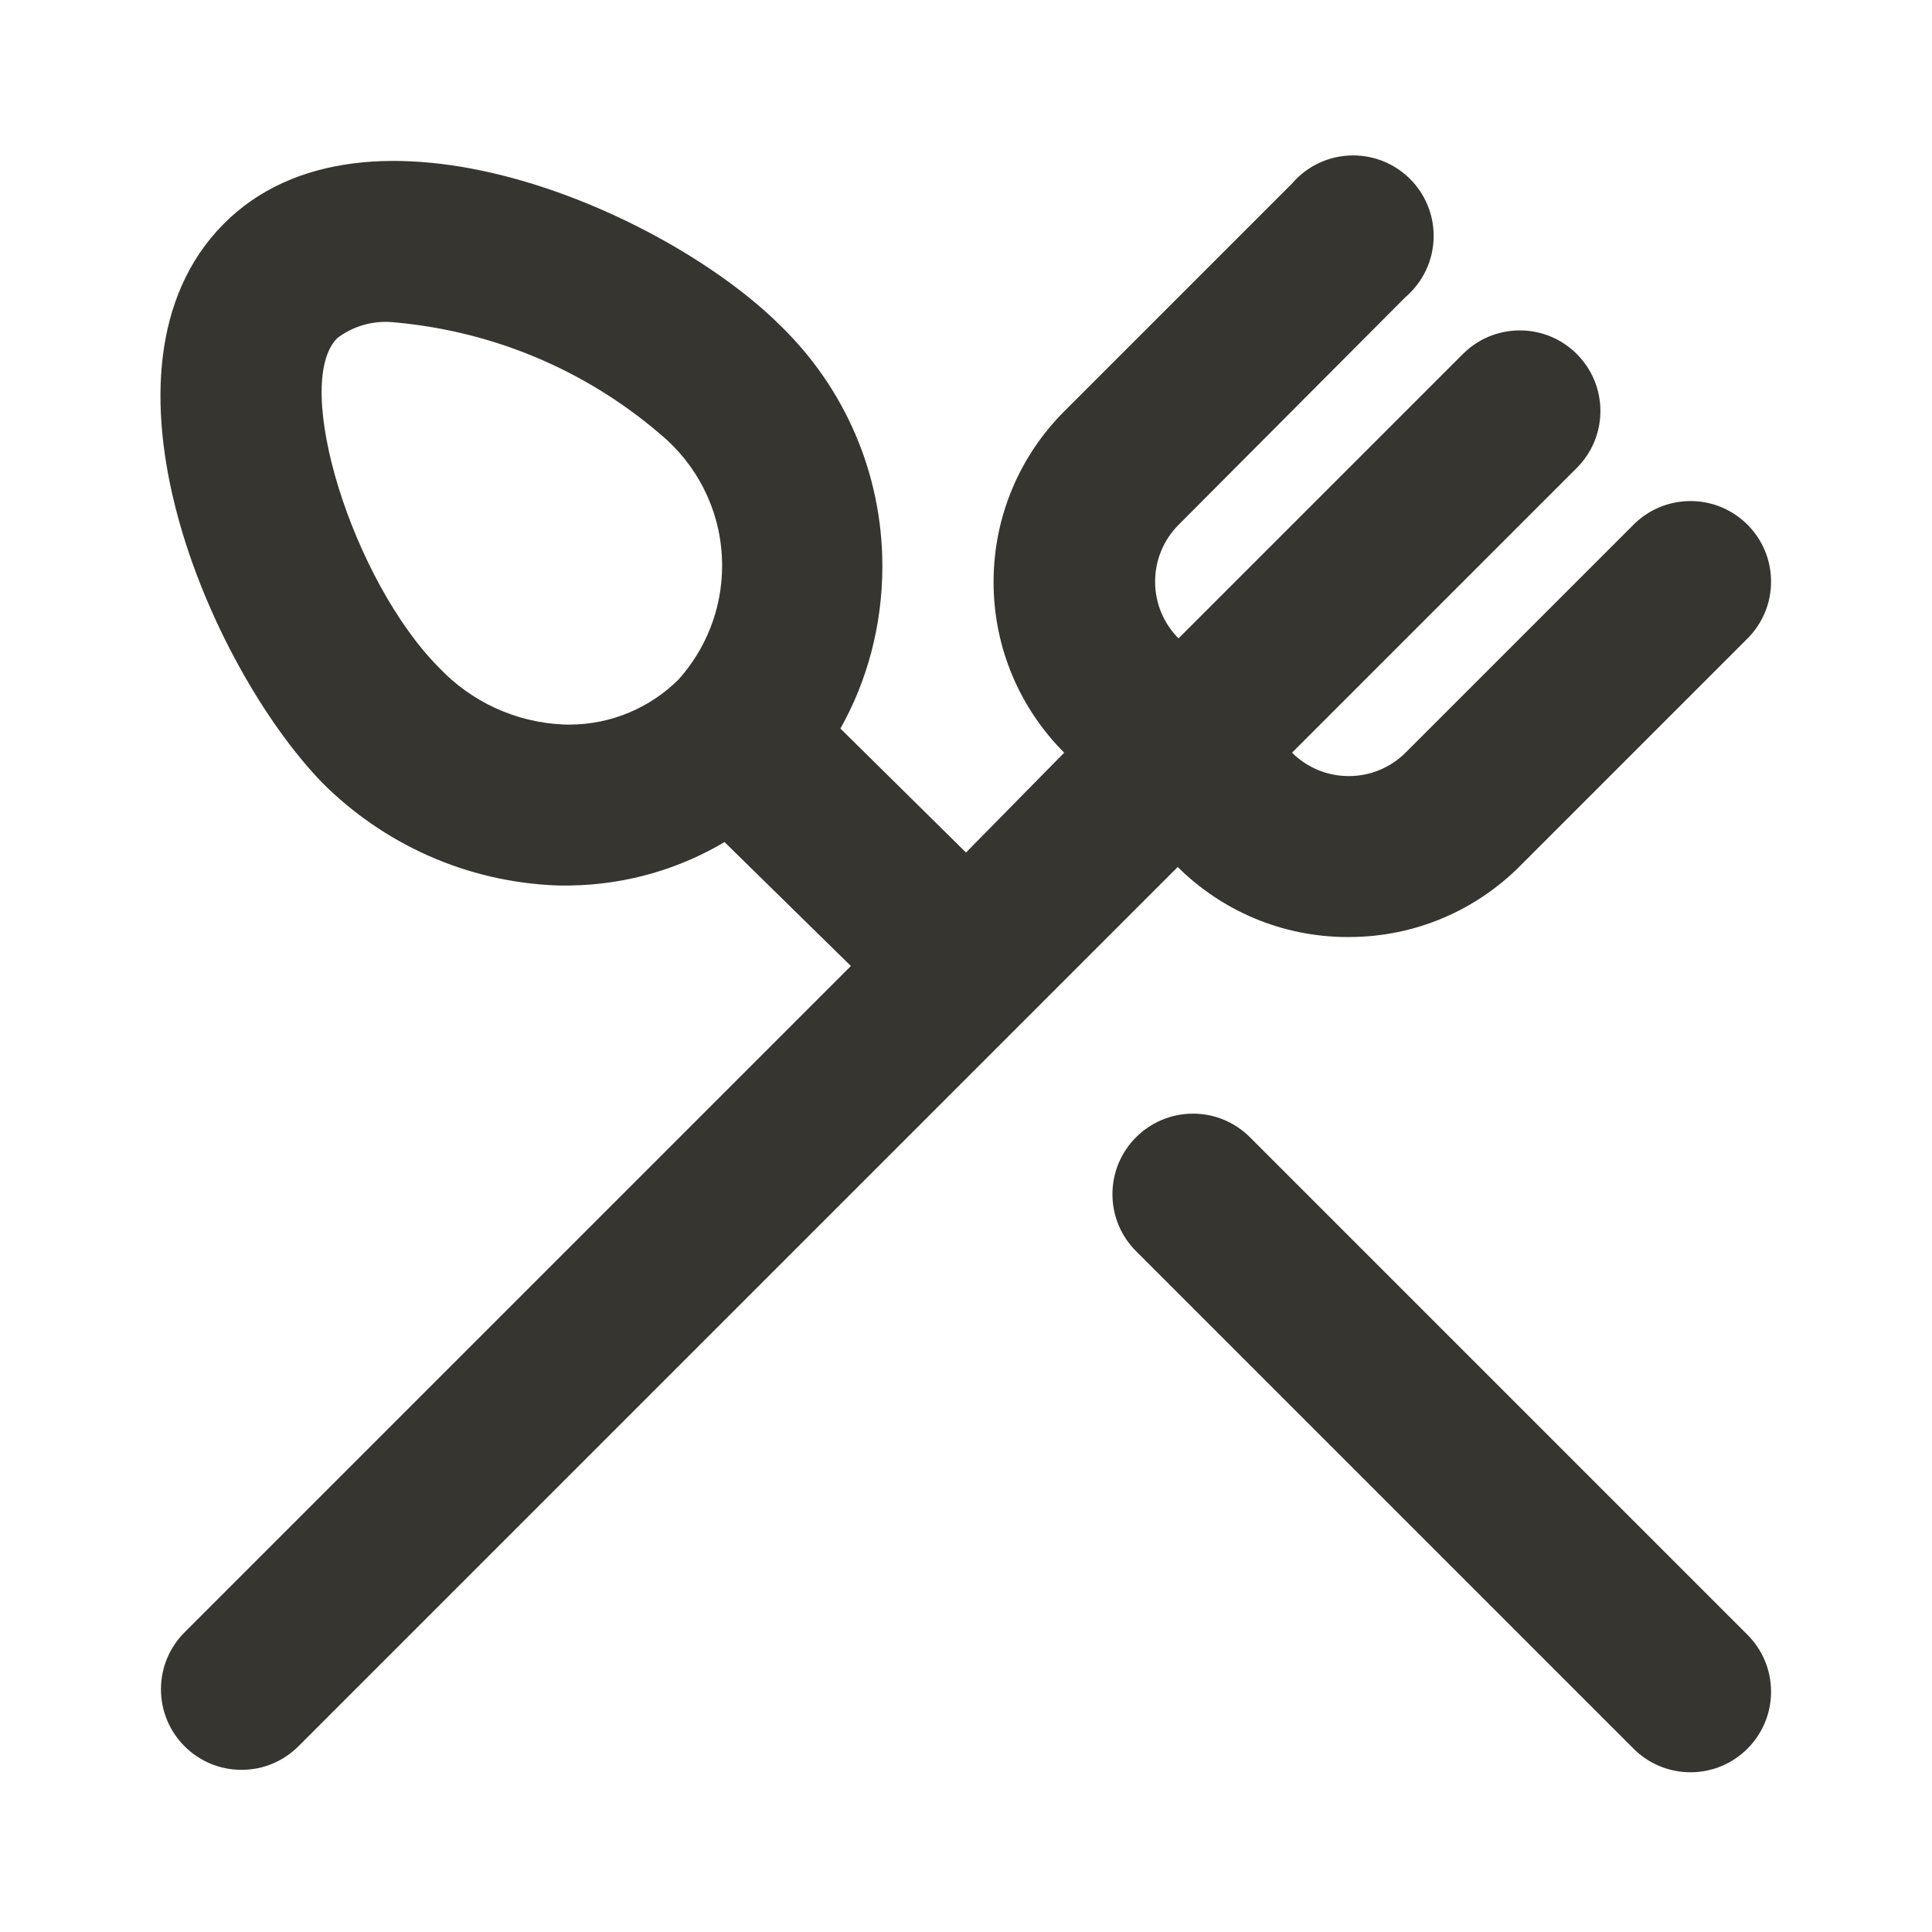 <!-- Generated by IcoMoon.io -->
<svg version="1.1" xmlns="http://www.w3.org/2000/svg" width="280" height="280" viewBox="0 0 280 280">
<title>ul-utensils-alt</title>
<path fill="#37352f" d="M181.183 164.85c-2.114-2.131-5.045-3.451-8.283-3.451s-6.169 1.32-8.283 3.45l-0.001 0.001c-2.097 2.109-3.393 5.016-3.393 8.225s1.296 6.116 3.393 8.226l72.099 72.099c2.114 2.131 5.045 3.451 8.283 3.451s6.169-1.32 8.283-3.45l0.001-0.001c2.097-2.109 3.393-5.016 3.393-8.225s-1.296-6.116-3.393-8.226l0.001 0.001zM195.533 135.8c9.661-0.009 18.405-3.931 24.733-10.266l33.017-33.017c2.097-2.109 3.393-5.016 3.393-8.225s-1.296-6.116-3.393-8.226l0.001 0.001c-2.114-2.131-5.045-3.451-8.283-3.451s-6.169 1.32-8.283 3.45l-33.018 33.018c-2.109 2.097-5.016 3.393-8.225 3.393s-6.116-1.296-8.226-3.393l0.001 0.001 41.3-41.3c2.097-2.109 3.393-5.016 3.393-8.225s-1.296-6.116-3.393-8.226l0.001 0.001c-2.114-2.131-5.045-3.451-8.283-3.451s-6.169 1.32-8.283 3.45l-41.184 41.184c-2.097-2.109-3.393-5.016-3.393-8.225s1.296-6.116 3.393-8.226l-0.001 0.001 32.9-33.017c2.503-2.153 4.078-5.323 4.078-8.861 0-6.443-5.223-11.667-11.667-11.667-3.538 0-6.709 1.575-8.848 4.063l-0.013 0.015-33.017 33.017c-6.325 6.332-10.236 15.076-10.236 24.733s3.911 18.401 10.236 24.734l-0-0-14.233 14.467-18.2-17.967c3.827-6.781 6.081-14.888 6.081-23.523 0-13.649-5.634-25.982-14.703-34.8l-0.011-0.011c-16.8-16.8-60.317-35.583-80.85-14.7s-1.983 63.933 14.35 80.85c8.813 8.844 20.858 14.461 34.213 14.931l0.088 0.002h1.633c8.279-0.121 15.991-2.447 22.605-6.414l-0.205 0.114 18.317 17.967-96.6 96.6c-2.095 2.11-3.39 5.016-3.39 8.225 0 6.447 5.226 11.673 11.673 11.673 3.238 0 6.168-1.318 8.283-3.447l127.401-127.401c6.324 6.274 15.033 10.151 24.648 10.151 0.071 0 0.142-0 0.213-0.001h-0.011zM98.35 98.467c-4.070 4.047-9.68 6.548-15.874 6.548-0.284 0-0.568-0.005-0.85-0.016l0.041 0.001c-7.091-0.315-13.409-3.384-17.957-8.156l-0.010-0.011c-12.6-12.6-21.467-41.183-14.817-47.833 1.93-1.469 4.375-2.353 7.026-2.353 0.237 0 0.473 0.007 0.706 0.021l-0.032-0.002c15.539 1.273 29.408 7.556 40.199 17.208l-0.066-0.058c4.888 4.532 7.937 10.988 7.937 18.155 0 6.349-2.392 12.138-6.324 16.518l0.020-0.023z"></path>
</svg>
